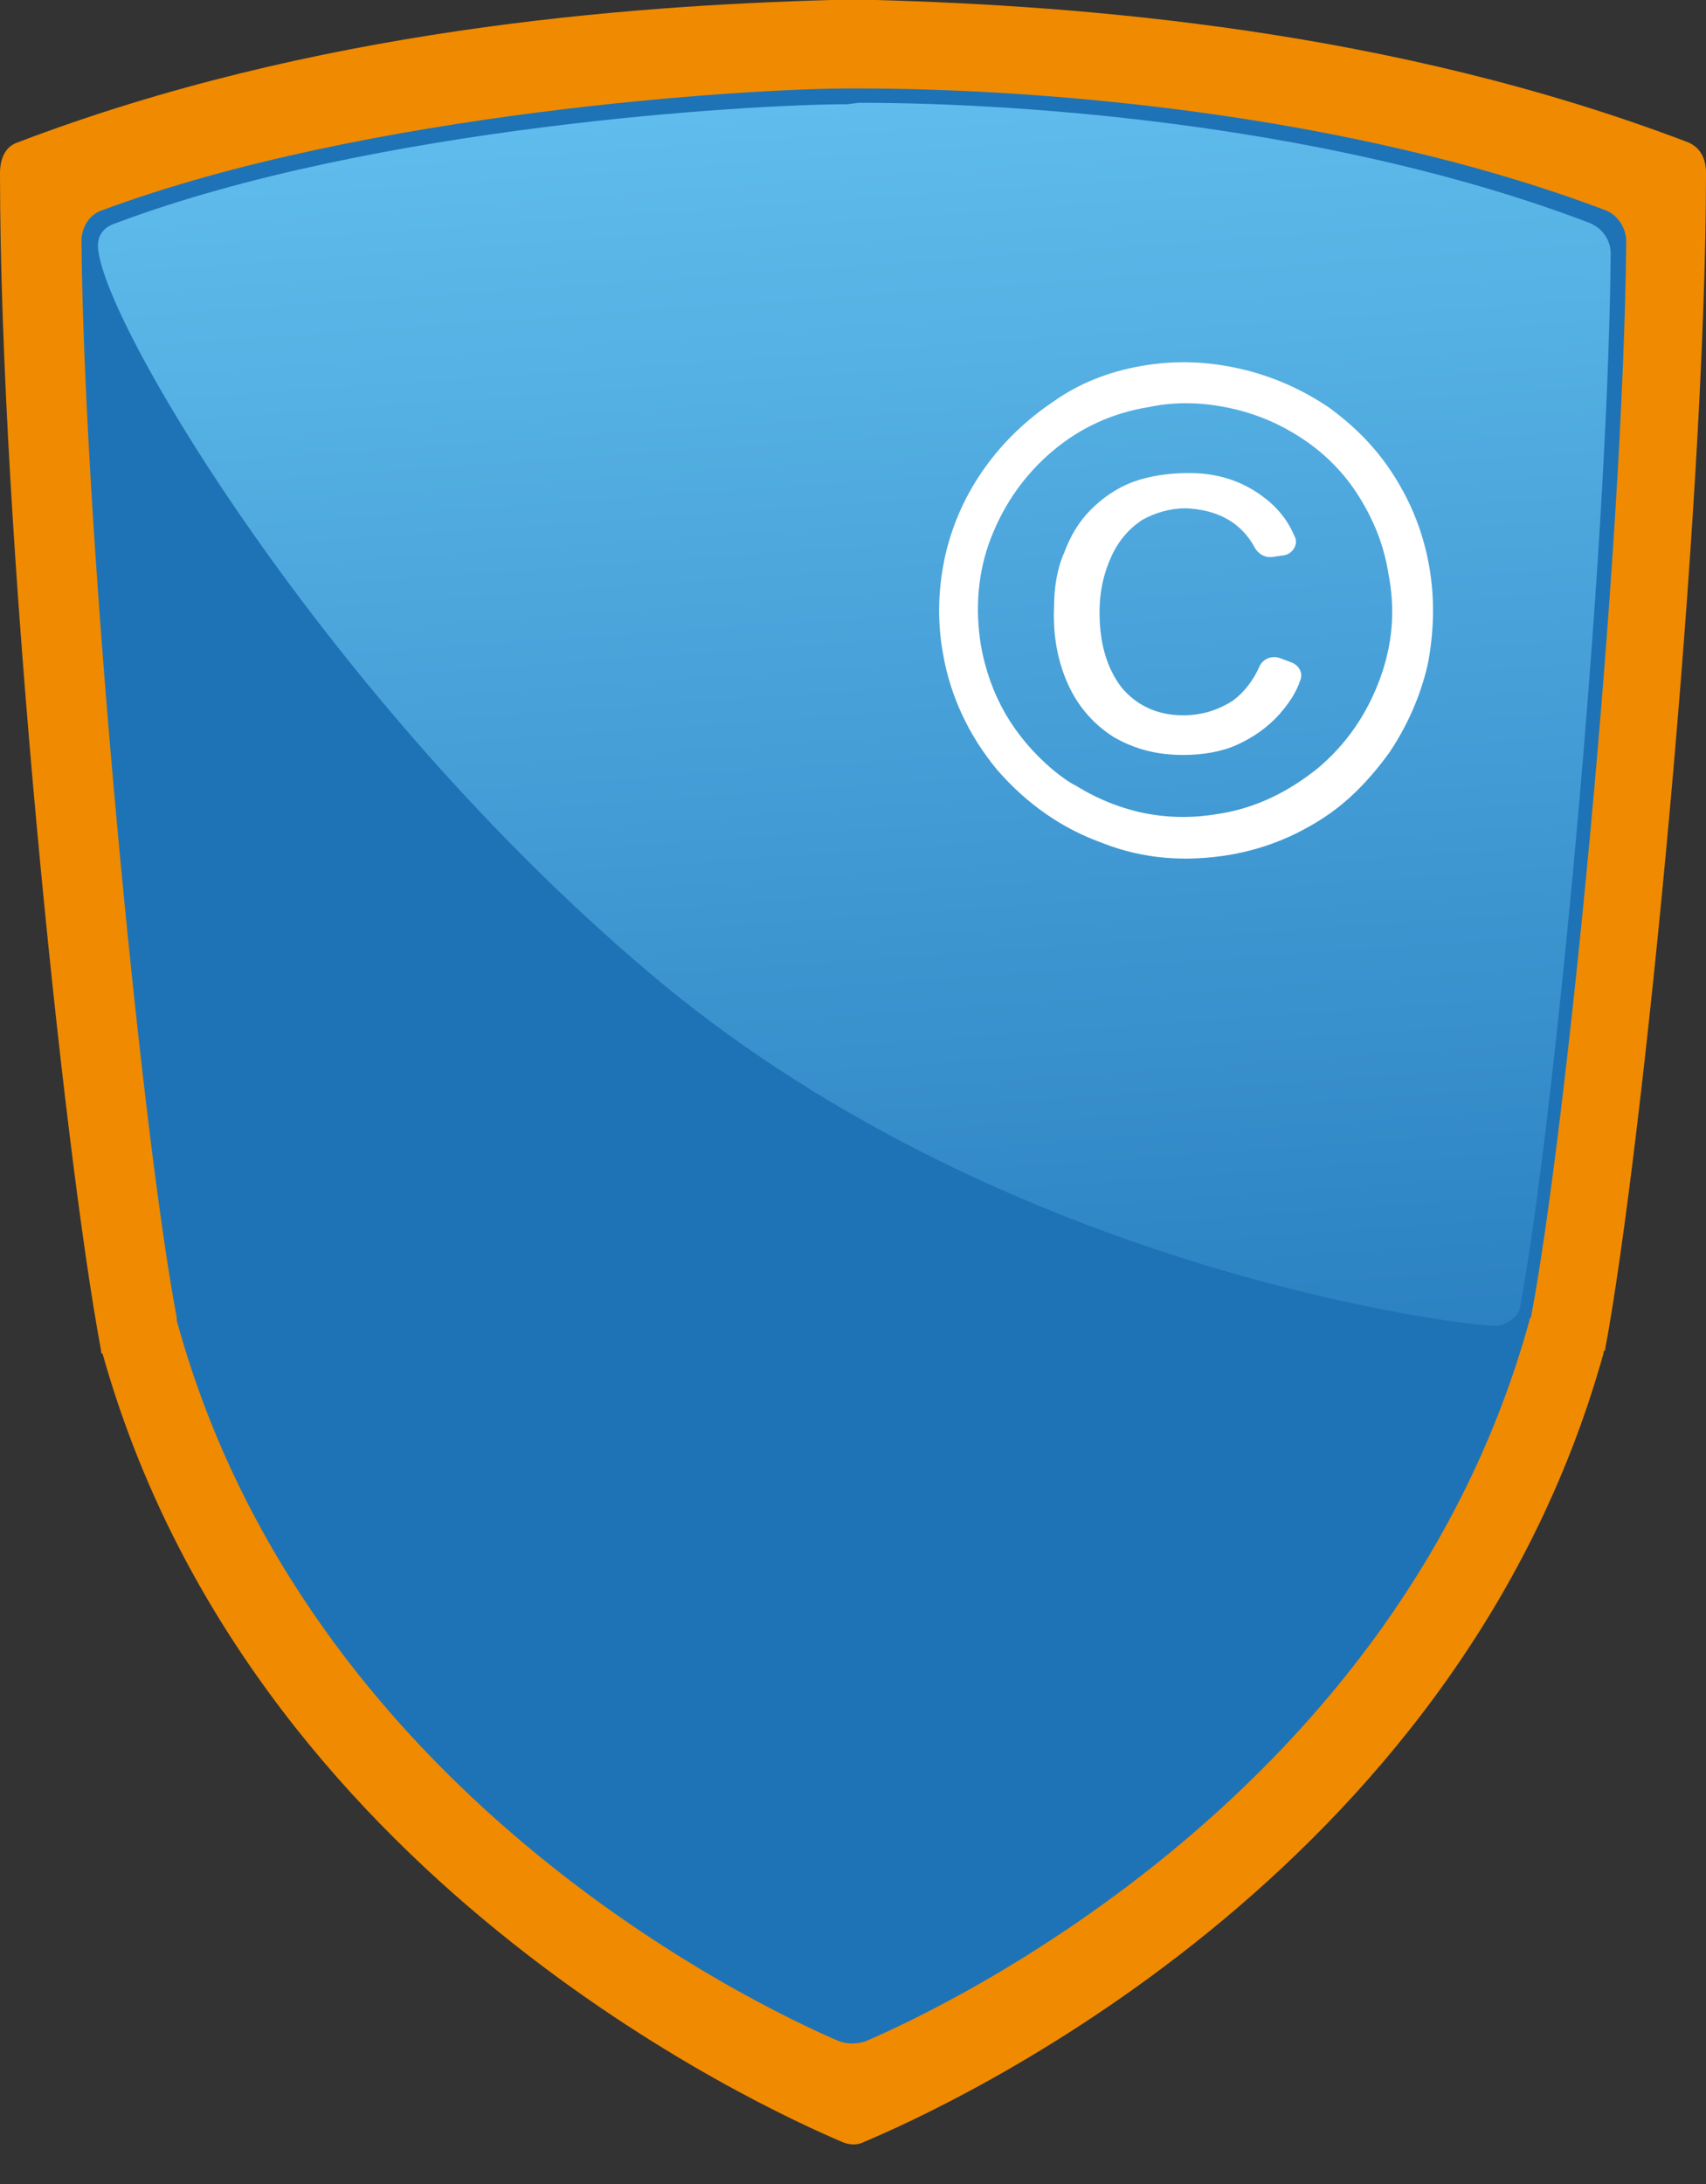 <svg viewBox="0 0 50 64" fill="none" xmlns="http://www.w3.org/2000/svg">
<rect x="0" y="0" width="50" height="64" fill="#333333" stroke="none"/>
<path d="M24.356 6.10352e-05C18.299 0.172 9.192 0.861 0.515 4.174C0.129 4.303 0 4.69 0 5.077C0 15.619 1.847 33.647 2.964 39.584C2.964 39.627 2.964 39.67 3.007 39.67C7.302 54.988 22.38 61.786 24.699 62.776C24.914 62.862 25.129 62.862 25.301 62.776C27.663 61.786 42.698 55.031 46.993 39.67C46.993 39.627 46.993 39.584 47.036 39.584C48.153 33.647 50 14.844 50 5.077C50 4.69 49.871 4.346 49.484 4.174C40.807 0.861 31.744 0.172 25.687 6.10352e-05C25.515 6.10352e-05 25.301 6.10352e-05 25.043 6.10352e-05C24.828 6.10352e-05 24.527 6.10352e-05 24.356 6.10352e-05Z" fill="#F08A00"/>
<path d="M25.368 59.818C27.773 58.785 41.004 52.546 44.827 38.692C44.827 38.649 44.827 38.649 44.87 38.606C45.901 33.184 47.576 16.318 47.662 7.067C47.662 6.68 47.404 6.293 47.06 6.164C39.457 3.281 30.308 2.593 25.196 2.593H24.852C21.974 2.593 10.72 3.281 2.988 6.164C2.602 6.293 2.387 6.68 2.387 7.067C2.473 15.974 4.148 33.184 5.179 38.606C5.179 38.649 5.179 38.649 5.179 38.692C8.959 52.546 22.189 58.785 24.595 59.818C24.852 59.904 25.11 59.904 25.368 59.818Z" fill="#1E73B7"/>
<path d="M24.828 3.055C22.036 3.055 10.953 3.7 3.393 6.54C3.006 6.669 2.835 6.927 2.878 7.314C3.135 9.724 9.965 20.997 19.415 28.828C29.682 37.304 42.955 38.853 43.814 38.853C44.115 38.853 44.501 38.595 44.544 38.337C45.532 33.087 47.121 16.479 47.207 7.444C47.207 7.056 46.993 6.712 46.606 6.54C39.175 3.7 30.197 3.012 25.171 3.012L24.828 3.055Z" fill="url(#paint0_linear_255_7139)"/>
<path d="M33.471 10.721C34.459 10.549 35.404 10.592 36.349 10.807C37.294 11.022 38.154 11.409 38.927 11.926C39.7 12.485 40.344 13.131 40.86 13.948C41.375 14.765 41.719 15.626 41.891 16.616C42.062 17.605 42.019 18.552 41.848 19.455C41.633 20.402 41.246 21.262 40.731 22.037C40.172 22.811 39.528 23.5 38.712 24.016C37.896 24.532 37.037 24.877 36.049 25.049C34.76 25.264 33.514 25.178 32.312 24.705C31.109 24.274 30.078 23.543 29.219 22.553C28.403 21.564 27.844 20.402 27.63 19.111C27.458 18.122 27.501 17.175 27.715 16.228C27.93 15.325 28.317 14.464 28.875 13.69C29.433 12.915 30.121 12.27 30.894 11.754C31.624 11.237 32.483 10.893 33.471 10.721ZM33.686 11.926C32.612 12.098 31.667 12.528 30.851 13.217C30.035 13.905 29.433 14.765 29.047 15.755C28.66 16.745 28.574 17.82 28.746 18.896C29.004 20.359 29.691 21.564 30.851 22.553C31.066 22.725 31.281 22.898 31.538 23.027C32.87 23.844 34.288 24.102 35.748 23.844C36.822 23.672 37.767 23.199 38.626 22.51C39.442 21.822 40.044 20.961 40.43 19.929C40.817 18.896 40.903 17.863 40.688 16.788C40.559 15.97 40.258 15.239 39.829 14.55C39.399 13.862 38.841 13.303 38.196 12.872C37.552 12.442 36.865 12.141 36.092 11.969C35.318 11.797 34.502 11.754 33.686 11.926ZM37.638 16.271L37.337 16.314C37.123 16.358 36.908 16.271 36.779 16.056C36.392 15.325 35.705 14.938 34.76 14.895C34.288 14.895 33.858 15.024 33.471 15.239C33.085 15.497 32.784 15.841 32.569 16.314C32.355 16.788 32.226 17.304 32.226 17.95C32.226 18.853 32.441 19.584 32.87 20.144C33.3 20.66 33.901 20.961 34.674 20.961C35.19 20.961 35.662 20.832 36.135 20.531C36.478 20.273 36.736 19.929 36.908 19.541C36.994 19.326 37.251 19.197 37.509 19.283L37.853 19.412C38.068 19.498 38.196 19.714 38.111 19.929C37.982 20.316 37.767 20.617 37.509 20.918C37.166 21.305 36.736 21.607 36.264 21.822C35.791 22.037 35.233 22.123 34.674 22.123C33.901 22.123 33.257 21.951 32.655 21.607C32.097 21.262 31.624 20.746 31.324 20.101C31.023 19.455 30.851 18.681 30.894 17.777C30.894 17.218 30.98 16.659 31.195 16.185C31.367 15.712 31.624 15.282 31.968 14.938C32.312 14.593 32.741 14.292 33.214 14.12C33.686 13.948 34.245 13.862 34.846 13.862C35.662 13.862 36.349 14.077 36.951 14.507C37.38 14.809 37.724 15.196 37.939 15.712C38.068 15.927 37.896 16.228 37.638 16.271Z" fill="white"/>
<defs>
<linearGradient id="paint0_linear_255_7139" x1="24.721" y1="2.972" x2="27.966" y2="49.299" gradientUnits="userSpaceOnUse">
<stop stop-color="#60BCEC"/>
<stop offset="1" stop-color="#1E73B7"/>
</linearGradient>
</defs>
</svg>
